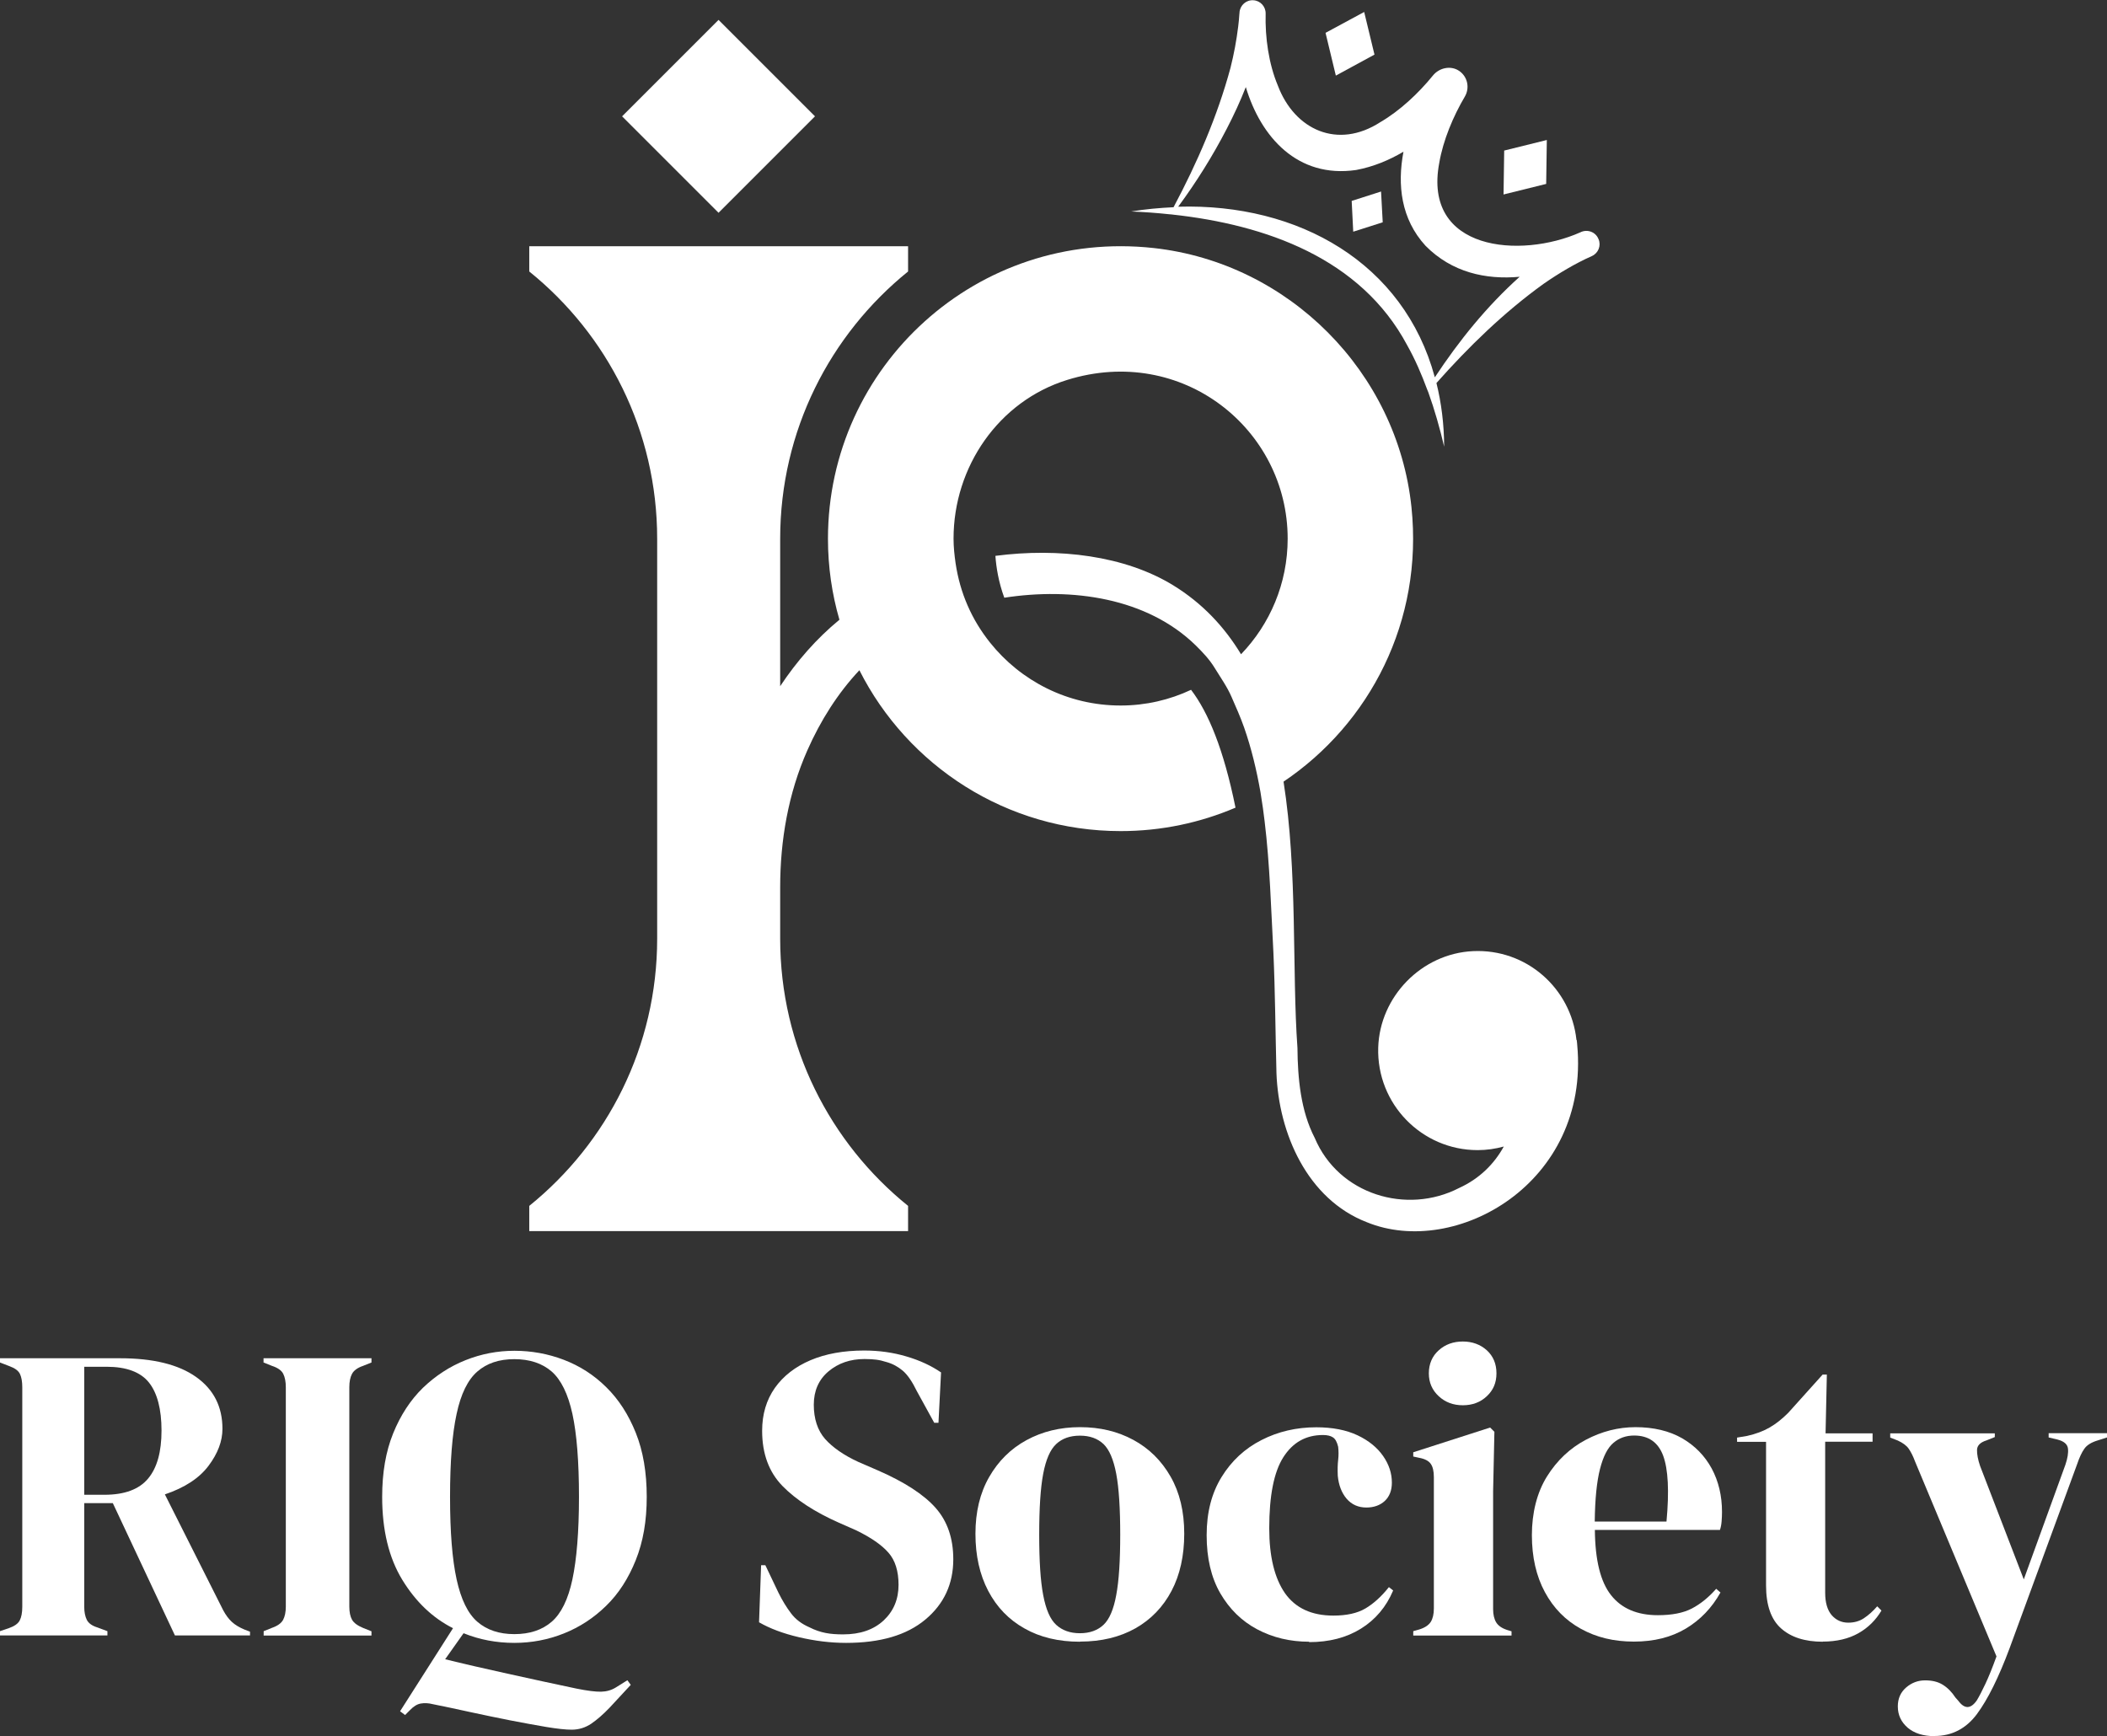 <?xml version="1.0" encoding="UTF-8"?>
<svg id="_레이어_2" data-name="레이어 2" xmlns="http://www.w3.org/2000/svg" viewBox="0 0 163.58 134.8">
  <rect x="0" y="0" width="163.58" height="134.8" fill="#333333" stroke="none"/>
  <defs>
    <style>
      .cls-1 {
        fill: #fff;
      }
    </style>
  </defs>
  <g id="_레이어_1-2" data-name="레이어 1">
    <g>
      <g>
        <path class="cls-1" d="M0,126.98v-.33l.68-.23c.43-.15.72-.35.85-.6.13-.25.2-.6.2-1.06v-17.05c0-.43-.06-.78-.18-1.03-.12-.25-.39-.45-.8-.6l-.75-.29v-.33h9.32c2.56,0,4.53.48,5.9,1.45,1.37.97,2.05,2.31,2.05,4.03,0,.96-.36,1.91-1.08,2.87-.72.96-1.85,1.7-3.39,2.22l4.53,9c.2.37.42.67.67.9.25.23.58.43.99.6l.42.16v.29h-5.83l-4.82-10.27h-2.22v8.05c0,.41.07.75.2,1.01.13.26.4.46.82.59l.78.29v.33H0ZM6.55,116.06h1.56c1.56,0,2.69-.42,3.39-1.26.7-.84,1.04-2.08,1.04-3.73s-.33-2.92-.98-3.73c-.65-.81-1.75-1.22-3.29-1.22h-1.73v9.94Z"/>
        <path class="cls-1" d="M20.47,126.98v-.33l.65-.26c.43-.15.72-.36.86-.62.14-.26.21-.61.21-1.04v-17.02c0-.43-.07-.78-.2-1.04-.13-.26-.42-.47-.88-.62l-.65-.26v-.33h8.38v.33l-.65.26c-.44.15-.72.36-.86.62-.14.26-.21.61-.21,1.04v17.02c0,.44.07.78.21,1.03.14.25.43.46.86.64l.65.26v.33h-8.38Z"/>
        <path class="cls-1" d="M39.93,127.56c-1.39,0-2.71-.25-3.94-.75l-1.43,2.02c1.41.35,3.03.72,4.84,1.12,1.81.4,3.6.79,5.36,1.16.85.17,1.48.25,1.91.24.42-.01.81-.12,1.16-.34l.88-.55.26.36-1.66,1.79c-.48.5-.95.91-1.4,1.22-.46.31-.97.47-1.53.47-.46,0-1.11-.07-1.96-.21-.85-.14-1.79-.32-2.84-.52-1.04-.21-2.09-.42-3.13-.65-1.04-.23-1.99-.43-2.84-.6-.35-.09-.66-.1-.95-.05-.28.05-.55.22-.82.5l-.39.39-.39-.29,4.11-6.45c-1.59-.8-2.9-2.06-3.94-3.76-1.04-1.71-1.56-3.85-1.56-6.44,0-1.87.28-3.51.85-4.92.57-1.41,1.34-2.59,2.31-3.54.98-.94,2.08-1.66,3.31-2.15,1.23-.49,2.49-.73,3.8-.73s2.6.23,3.83.7c1.23.47,2.33,1.17,3.29,2.12.97.95,1.73,2.13,2.3,3.55.57,1.42.85,3.08.85,4.97s-.28,3.48-.85,4.91c-.57,1.42-1.33,2.61-2.3,3.55-.97.95-2.06,1.66-3.29,2.15-1.23.49-2.51.73-3.83.73ZM39.93,126.88c1.19,0,2.16-.32,2.9-.96.74-.64,1.28-1.74,1.61-3.29s.51-3.69.51-6.41-.17-4.88-.51-6.44c-.34-1.55-.88-2.65-1.61-3.29-.74-.64-1.71-.96-2.9-.96s-2.13.32-2.87.96c-.74.64-1.28,1.74-1.61,3.29-.34,1.55-.51,3.7-.51,6.44s.17,4.85.51,6.41c.34,1.55.87,2.65,1.61,3.29.74.64,1.7.96,2.87.96Z"/>
        <path class="cls-1" d="M65.68,127.56c-1.2,0-2.41-.15-3.65-.44-1.24-.29-2.27-.68-3.1-1.16l.16-4.43h.33l1.01,2.12c.3.61.63,1.15.98,1.61.35.47.83.83,1.43,1.09.43.22.85.36,1.26.44.4.08.85.11,1.35.11,1.33,0,2.37-.36,3.15-1.08.77-.72,1.16-1.64,1.16-2.77,0-1.06-.26-1.9-.78-2.49-.52-.6-1.36-1.18-2.51-1.74l-1.34-.59c-1.87-.83-3.33-1.78-4.38-2.85-1.05-1.08-1.58-2.5-1.58-4.29,0-1.28.33-2.39.99-3.33.66-.93,1.59-1.65,2.77-2.15,1.18-.5,2.57-.75,4.16-.75,1.15,0,2.24.15,3.28.46,1.03.3,1.93.72,2.69,1.24l-.2,3.91h-.33l-1.34-2.44c-.37-.76-.74-1.3-1.11-1.61-.37-.31-.79-.54-1.27-.67-.28-.09-.54-.15-.78-.18-.24-.03-.54-.05-.91-.05-1.11,0-2.04.32-2.8.96-.76.64-1.14,1.51-1.14,2.59s.29,1.99.88,2.66c.59.66,1.45,1.26,2.58,1.78l1.5.65c2.09.91,3.59,1.89,4.5,2.92.91,1.03,1.37,2.36,1.37,3.99,0,1.91-.72,3.47-2.17,4.68-1.45,1.21-3.49,1.81-6.15,1.81Z"/>
        <path class="cls-1" d="M83.84,127.47c-1.65,0-3.09-.34-4.3-1.03-1.22-.68-2.16-1.66-2.82-2.92-.66-1.26-.99-2.74-.99-4.43s.35-3.16,1.06-4.4c.71-1.24,1.67-2.2,2.9-2.87,1.23-.67,2.61-1.01,4.16-1.01s2.92.33,4.14.99c1.22.66,2.18,1.61,2.89,2.85.71,1.24,1.06,2.72,1.06,4.43s-.33,3.2-.99,4.45c-.66,1.25-1.6,2.22-2.8,2.9-1.21.68-2.64,1.03-4.29,1.03ZM83.84,126.81c.76,0,1.37-.22,1.83-.65.46-.43.79-1.21.99-2.31.21-1.11.31-2.67.31-4.69s-.1-3.62-.31-4.73c-.21-1.11-.54-1.88-.99-2.31-.46-.43-1.06-.65-1.83-.65s-1.38.22-1.84.65c-.47.44-.8,1.21-1.01,2.31-.21,1.11-.31,2.68-.31,4.73s.1,3.59.31,4.69c.21,1.11.54,1.88,1.01,2.31.47.43,1.08.65,1.84.65Z"/>
        <path class="cls-1" d="M101.64,127.47c-1.48,0-2.82-.32-4.03-.96-1.21-.64-2.16-1.58-2.87-2.8-.71-1.23-1.06-2.73-1.06-4.51s.39-3.27,1.16-4.52c.77-1.25,1.8-2.21,3.1-2.87,1.29-.66,2.71-.99,4.25-.99,1.26,0,2.33.21,3.2.62.87.41,1.53.95,1.99,1.61.46.66.68,1.35.68,2.07,0,.61-.19,1.08-.55,1.42-.37.34-.85.51-1.43.51-.63,0-1.14-.23-1.53-.68-.39-.46-.62-1.05-.69-1.79-.02-.48-.01-.89.03-1.22.04-.34.04-.68,0-1.03-.09-.37-.22-.61-.41-.73-.18-.12-.44-.18-.77-.18-1.33,0-2.35.58-3.08,1.73-.73,1.15-1.09,2.99-1.09,5.51,0,2.19.41,3.87,1.22,5.04.82,1.16,2.07,1.74,3.76,1.74,1.02,0,1.85-.18,2.48-.55.63-.37,1.24-.92,1.83-1.66l.33.26c-.54,1.28-1.38,2.27-2.51,2.97-1.13.7-2.47,1.04-4.01,1.04Z"/>
        <path class="cls-1" d="M109.72,126.98v-.33l.46-.13c.43-.13.73-.33.9-.59.16-.26.24-.61.24-1.04v-10.2c0-.46-.08-.8-.24-1.03-.16-.23-.46-.39-.9-.47l-.46-.1v-.33l5.97-1.92.33.33-.1,4.63v9.13c0,.43.08.78.24,1.04.16.26.45.46.86.59l.33.1v.33h-7.63ZM113.57,109.11c-.74,0-1.36-.23-1.87-.7-.51-.47-.77-1.06-.77-1.78s.26-1.34.77-1.79c.51-.46,1.14-.68,1.87-.68s1.36.23,1.86.68c.5.46.75,1.05.75,1.79s-.25,1.31-.75,1.78c-.5.47-1.12.7-1.86.7Z"/>
        <path class="cls-1" d="M126.97,110.81c1.41,0,2.62.29,3.62.86,1,.58,1.76,1.36,2.3,2.35.53.99.8,2.11.8,3.37,0,.24-.01.48-.03.73-.02.25-.06.47-.13.67h-9.71c.02,2.35.44,4.04,1.26,5.07.81,1.03,2.03,1.55,3.63,1.55,1.09,0,1.97-.17,2.64-.52.67-.35,1.3-.86,1.89-1.53l.33.29c-.67,1.2-1.57,2.13-2.69,2.8s-2.46,1.01-4.03,1.01-2.91-.33-4.11-.99c-1.2-.66-2.13-1.61-2.8-2.85-.67-1.24-1.01-2.72-1.01-4.43s.39-3.3,1.17-4.55c.78-1.25,1.79-2.2,3.02-2.85,1.23-.65,2.52-.98,3.86-.98ZM126.87,111.46c-.63,0-1.17.19-1.61.57-.45.38-.79,1.05-1.04,2.02-.25.97-.39,2.33-.41,4.09h5.57c.22-2.37.13-4.07-.26-5.12-.39-1.04-1.14-1.56-2.25-1.56Z"/>
        <path class="cls-1" d="M141.51,127.47c-1.39,0-2.47-.35-3.24-1.04s-1.16-1.8-1.16-3.33v-11.15h-2.25v-.33l.78-.13c.67-.15,1.26-.37,1.74-.65.49-.28.97-.66,1.45-1.14l2.67-2.97h.33l-.1,4.56h3.65v.65h-3.68v11.73c0,.76.17,1.34.5,1.73.34.39.77.59,1.29.59.46,0,.86-.11,1.21-.34.35-.23.7-.54,1.04-.93l.33.33c-.44.74-1.03,1.33-1.79,1.76-.76.43-1.68.65-2.77.65Z"/>
        <path class="cls-1" d="M150.18,134.8c-.87,0-1.56-.22-2.07-.65-.51-.44-.77-.99-.77-1.66,0-.61.22-1.1.65-1.47.43-.37.92-.55,1.47-.55s1,.11,1.37.34c.37.23.7.56.98.99l.23.26c.48.65.96.64,1.43-.03.2-.33.42-.76.67-1.29.25-.53.54-1.24.86-2.13l-6.32-15.13c-.15-.41-.32-.74-.49-.99-.17-.25-.46-.46-.85-.64l-.59-.23v-.33h8.12v.29l-.65.26c-.48.15-.72.4-.73.73-.01.34.07.76.24,1.26l3.39,8.8,3.23-8.9c.17-.5.24-.92.2-1.26-.04-.34-.32-.57-.82-.7l-.68-.16v-.33h4.53v.33l-.72.23c-.5.15-.85.37-1.04.65-.2.28-.38.67-.55,1.17l-5.25,14.31c-.85,2.28-1.7,3.99-2.54,5.12s-1.95,1.7-3.29,1.7Z"/>
      </g>
      <g>
        <rect class="cls-1" x="50.49" y="3.74" width="10.59" height="10.59" transform="translate(9.95 42.09) rotate(-45)"/>
        <path class="cls-1" d="M124.1,18.56c-.22-.56-.88-.79-1.41-.52-4.65,2.07-12.25,1.44-10.95-5.4.3-1.75,1.08-3.61,1.99-5.15.39-.67.21-1.56-.47-2-.64-.42-1.52-.23-2.01.37-1.12,1.38-2.57,2.74-4.08,3.62-3.32,2.15-6.66.6-7.96-2.83-.71-1.69-1-3.73-.95-5.6.01-.54-.41-1-.95-1.03-.56-.04-1.04.39-1.08.95,0,.04,0,.08-.01.12-.02.32-.05.64-.09.96-.13,1.07-.33,2.15-.6,3.22-1.02,3.77-2.58,7.36-4.42,10.82-1.09.05-2.19.15-3.29.33.99.04,1.99.11,3,.22.07,0,.14.01.21.02,7.25.79,14.61,3.39,18.21,10.13.62,1.1,1.12,2.26,1.56,3.45.03.07.06.15.09.22.49,1.36.89,2.78,1.23,4.22-.01-1.77-.22-3.41-.6-4.94,2.52-2.84,5.24-5.48,8.3-7.69,1.21-.84,2.47-1.59,3.77-2.17,0,0,0,0,0,0h0s0,0,0,0c.49-.22.73-.8.52-1.3ZM111.39,29.28c-2.4-8.85-10.56-13.51-19.92-13.23,1.41-1.91,2.68-3.94,3.78-6.07.54-1.04,1.04-2.12,1.47-3.22,1.16,3.87,4.01,7.1,8.56,6.44,1.34-.25,2.56-.76,3.68-1.42-.49,2.59-.19,5.22,1.71,7.3,2.04,2.07,4.68,2.65,7.31,2.41-2.54,2.28-4.7,4.95-6.58,7.8Z"/>
        <polygon class="cls-1" points="104.94 15.6 105.06 17.99 107.35 17.26 107.22 14.87 104.94 15.6"/>
        <polygon class="cls-1" points="106.71 4.24 105.91 .93 102.91 2.55 103.71 5.87 106.71 4.24"/>
        <polygon class="cls-1" points="120.09 10.87 116.78 11.69 116.73 15.1 120.04 14.28 120.09 10.87"/>
        <path class="cls-1" d="M122.39,80.74c-.43-4-3.88-7.09-8.04-6.89-3.97.19-7.23,3.52-7.35,7.49-.13,4.37,3.38,7.96,7.72,7.96.7,0,1.38-.1,2.03-.28-.75,1.36-1.89,2.5-3.47,3.22-4.07,2.1-9.36.51-11.21-3.89-1.09-2.1-1.32-4.64-1.34-6.98-.43-6.01.02-13.72-1.08-20.68,6.69-4.5,10.86-12.46,9.93-21.32-1.1-10.48-9.52-18.95-20-20.11-13.7-1.51-25.3,9.17-25.3,22.57,0,2.18.31,4.29.89,6.29-1.79,1.47-3.32,3.23-4.6,5.16v-11.45c0-8.39,3.88-15.86,9.93-20.75v-1.96h-29.41v1.96c6.06,4.89,9.93,12.36,9.93,20.75v31.05c0,8.39-3.88,15.86-9.93,20.75v1.96h29.41v-1.96c-6.06-4.89-9.93-12.36-9.93-20.75v-3.98c0-3.65.63-7.3,2.11-10.64,1.02-2.31,2.36-4.43,4.04-6.22,3.74,7.41,11.42,12.49,20.28,12.49,3.17,0,6.18-.65,8.92-1.82-.92-4.54-2.11-7.39-3.45-9.15-1.66.78-3.51,1.22-5.47,1.22-4.11,0-7.76-1.91-10.14-4.89-.7-.88-1.29-1.84-1.74-2.88-.45-1.03-.76-2.13-.93-3.27-.09-.63-.16-1.26-.16-1.92,0-5.57,3.5-10.67,8.82-12.32,8.93-2.78,17.12,3.82,17.12,12.32,0,3.49-1.38,6.65-3.62,8.98-1.29-2.13-3-3.96-5.26-5.35-3.76-2.31-8.91-2.93-13.81-2.29.06.86.24,2.03.69,3.25,5.25-.81,11.06,0,14.85,3.69.53.52,1.08,1.1,1.47,1.74.45.74.99,1.49,1.33,2.29.34.78.69,1.56.97,2.36.57,1.63.97,3.32,1.27,5.02.01.09.03.17.04.26.11.66.2,1.32.28,1.99.41,3.37.5,6.81.68,10.14.14,3.11.16,6.29.24,9.42.17,4.67,2.39,9.79,7.02,11.58,6.87,2.81,17.33-3.02,16.33-13.77-.01-.13-.02-.26-.04-.38Z"/>
      </g>
    </g>
  </g>
</svg>